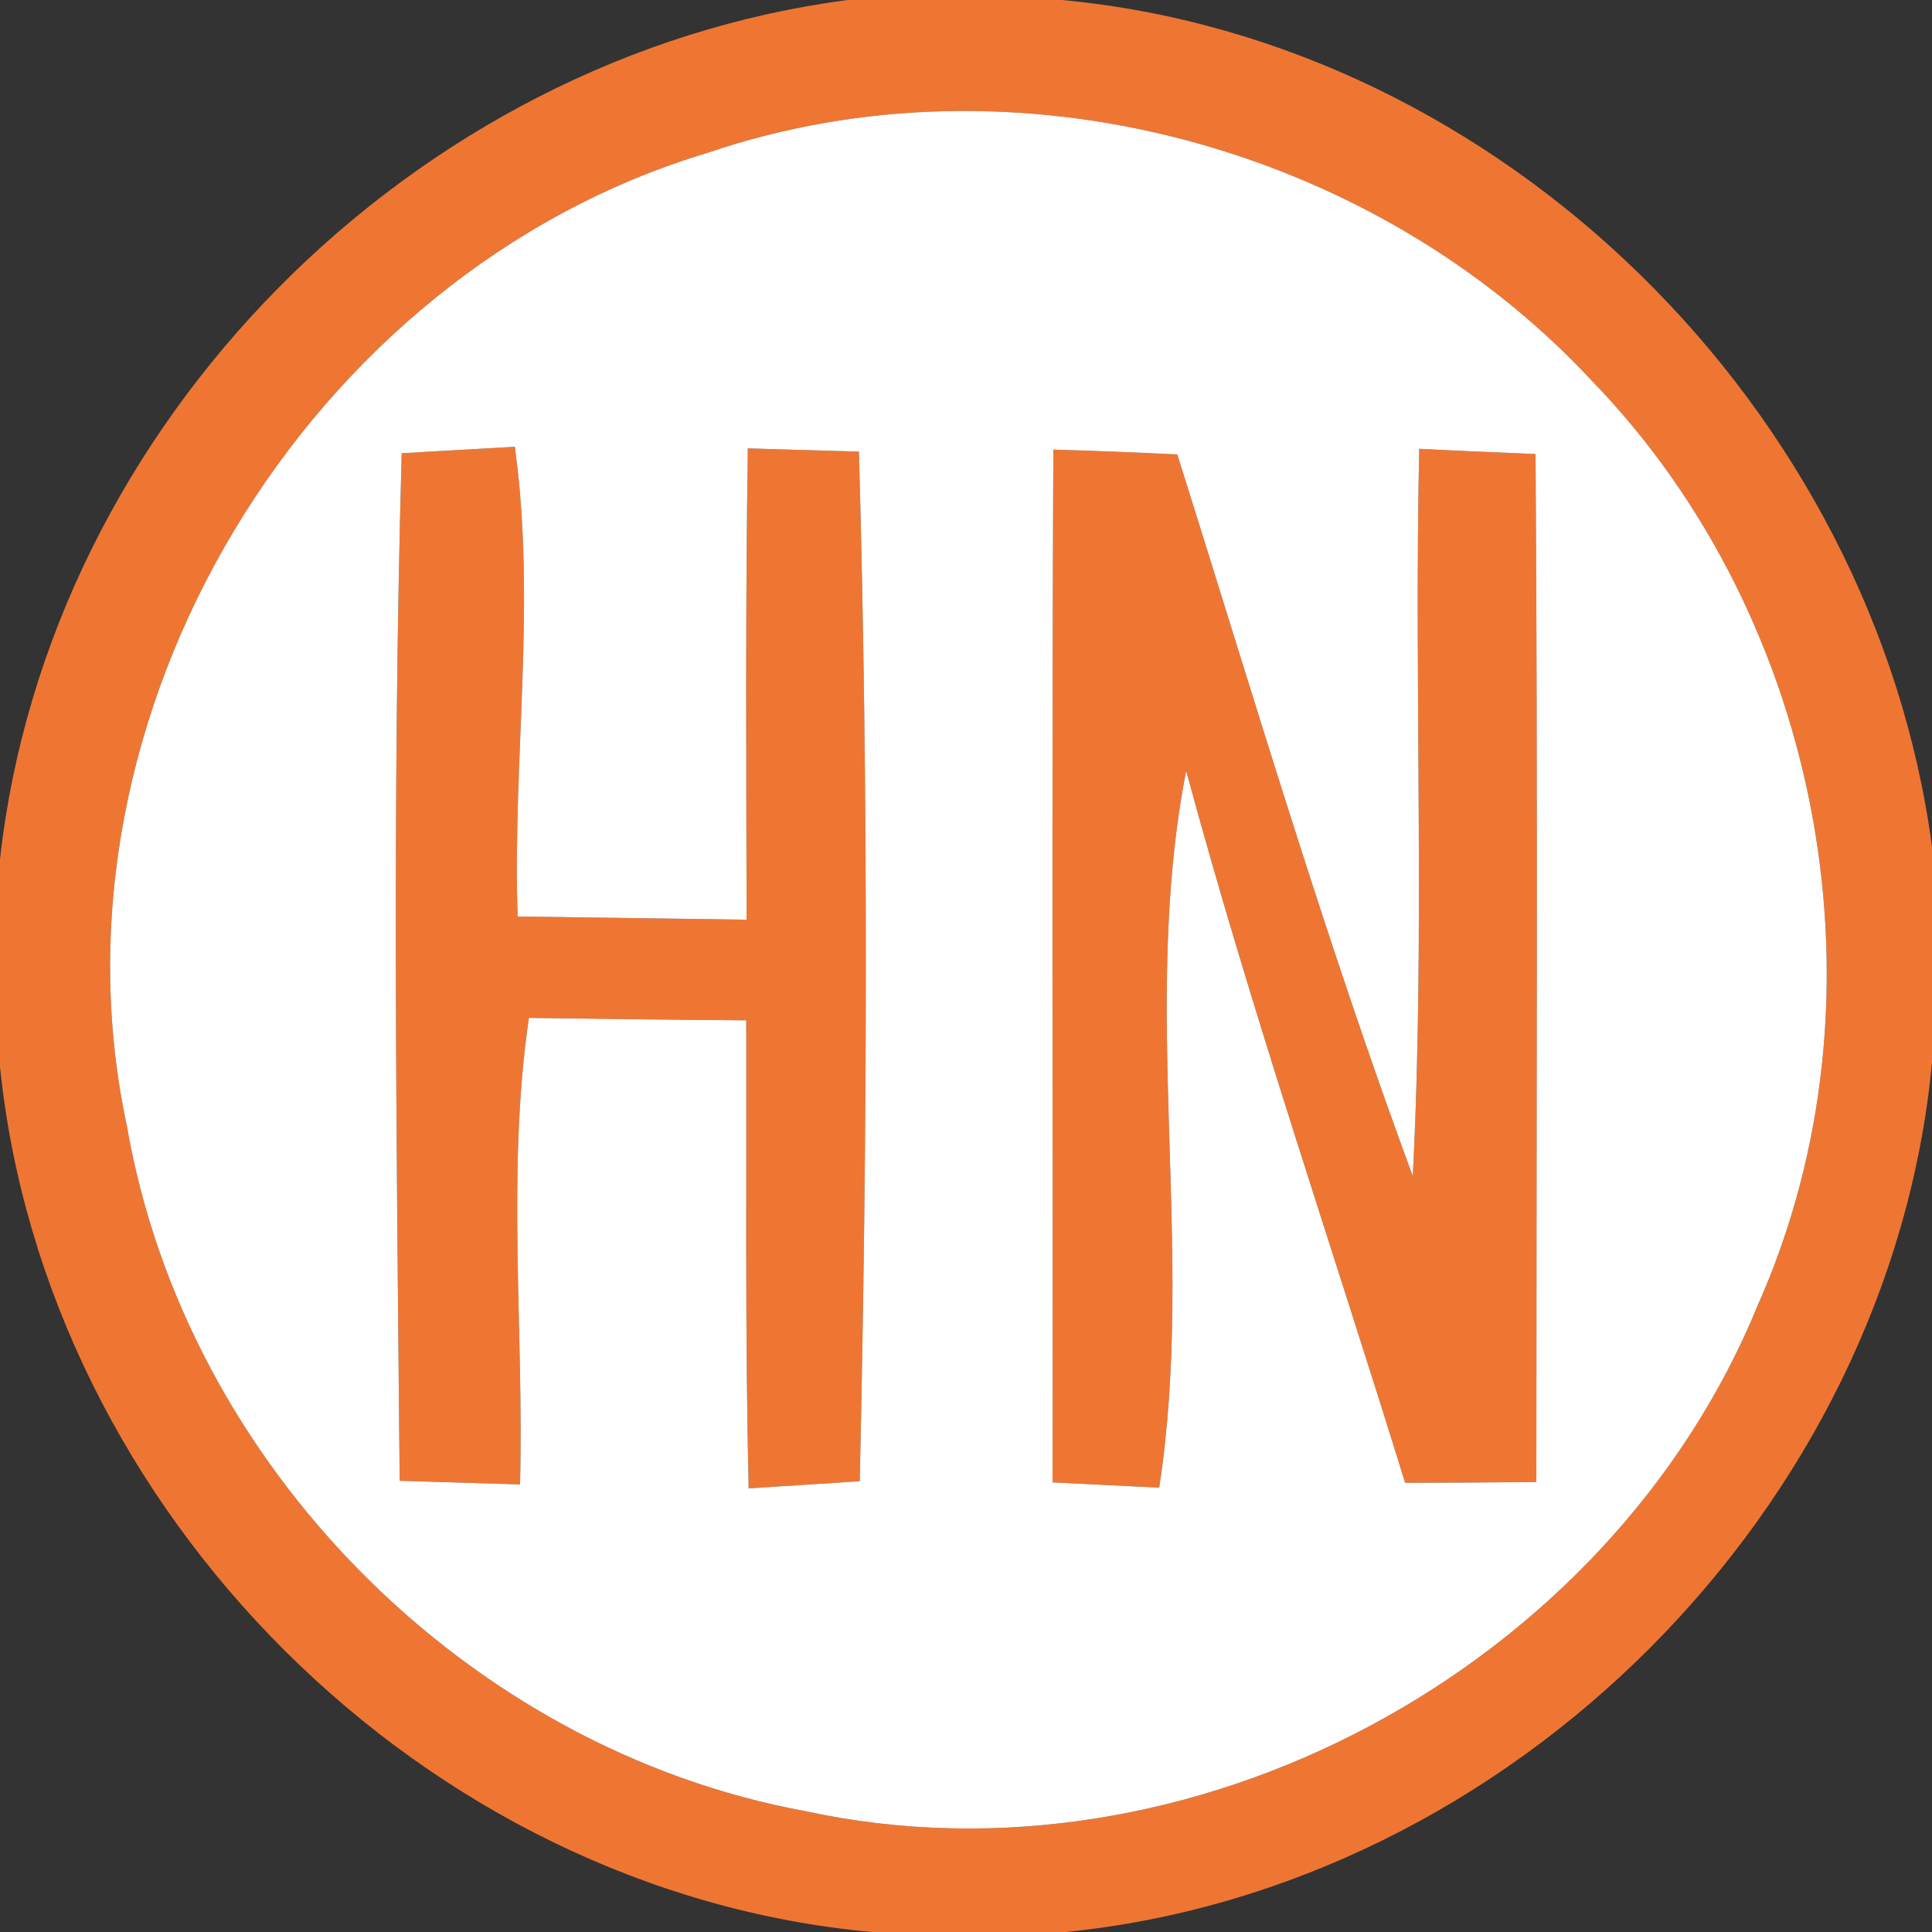 <?xml version="1.0" encoding="UTF-8" ?>
<!DOCTYPE svg PUBLIC "-//W3C//DTD SVG 1.1//EN" "http://www.w3.org/Graphics/SVG/1.1/DTD/svg11.dtd">
<svg width="48pt" height="48pt" viewBox="0 0 48 48" version="1.1" xmlns="http://www.w3.org/2000/svg">
<rect x="0" y="0" width="48" height="48" fill="#333333" stroke="none"/>
<g id="#ef7632fe">
<path fill="#ef7632" opacity="1.00" d=" M 21.06 0.00 L 26.38 0.00 C 37.34 1.02 46.56 10.19 48.00 21.04 L 48.00 26.40 C 46.95 37.48 37.55 46.89 26.48 48.00 L 21.66 48.00 C 10.56 46.99 1.13 37.58 0.00 26.50 L 0.00 21.35 C 1.20 10.50 10.27 1.41 21.06 0.00 M 17.57 3.80 C 7.63 6.78 0.97 17.79 3.15 27.96 C 4.60 36.39 11.61 43.46 20.02 45.00 C 29.58 47.07 39.98 41.45 43.67 32.43 C 47.05 24.84 45.31 15.41 39.55 9.46 C 34.10 3.60 25.18 1.20 17.57 3.80 Z" />
<path fill="#ef7632" opacity="1.00" d=" M 9.98 11.26 C 10.68 11.22 12.09 11.14 12.79 11.10 C 13.33 14.98 12.73 18.88 12.86 22.77 C 14.75 22.80 16.65 22.82 18.55 22.85 C 18.54 18.95 18.52 15.04 18.58 11.14 C 19.27 11.16 20.65 11.20 21.34 11.22 C 21.58 19.74 21.55 28.29 21.36 36.80 C 20.67 36.85 19.29 36.93 18.60 36.98 C 18.51 33.10 18.55 29.23 18.54 25.35 C 16.74 25.34 14.94 25.31 13.14 25.29 C 12.58 29.13 13.02 33.01 12.92 36.88 C 12.17 36.86 10.67 36.81 9.93 36.79 C 9.85 28.28 9.74 19.77 9.98 11.26 Z" />
<path fill="#ef7632" opacity="1.00" d=" M 26.17 11.17 C 27.20 11.20 28.22 11.24 29.25 11.29 C 31.14 17.29 32.92 23.32 35.10 29.22 C 35.41 23.20 35.13 17.18 35.26 11.15 C 35.98 11.19 37.43 11.25 38.15 11.28 C 38.21 19.79 38.17 28.31 38.17 36.82 C 37.35 36.83 35.73 36.84 34.91 36.84 C 33.09 30.95 31.08 25.11 29.47 19.15 C 28.32 25.05 29.71 31.05 28.80 36.96 C 28.14 36.93 26.81 36.86 26.15 36.83 C 26.16 28.28 26.13 19.72 26.17 11.17 Z" />
</g>
<g id="#ffffffff">
<path fill="#ffffff" opacity="1.00" d=" M 17.57 3.80 C 25.18 1.20 34.10 3.60 39.55 9.46 C 45.31 15.41 47.05 24.84 43.67 32.43 C 39.98 41.45 29.58 47.07 20.02 45.00 C 11.61 43.46 4.60 36.39 3.15 27.96 C 0.97 17.79 7.63 6.78 17.57 3.80 M 9.98 11.26 C 9.74 19.77 9.85 28.28 9.93 36.79 C 10.67 36.81 12.17 36.86 12.92 36.88 C 13.02 33.01 12.58 29.13 13.14 25.29 C 14.94 25.31 16.74 25.34 18.54 25.35 C 18.55 29.23 18.51 33.10 18.60 36.98 C 19.29 36.93 20.67 36.85 21.36 36.80 C 21.55 28.29 21.58 19.74 21.34 11.22 C 20.65 11.20 19.27 11.16 18.58 11.14 C 18.52 15.04 18.54 18.95 18.55 22.85 C 16.65 22.82 14.75 22.80 12.86 22.77 C 12.73 18.88 13.33 14.98 12.79 11.10 C 12.09 11.14 10.68 11.22 9.98 11.26 M 26.17 11.17 C 26.13 19.72 26.16 28.28 26.15 36.83 C 26.81 36.86 28.14 36.93 28.80 36.96 C 29.71 31.05 28.32 25.05 29.47 19.15 C 31.08 25.11 33.09 30.95 34.91 36.84 C 35.73 36.84 37.35 36.83 38.17 36.82 C 38.17 28.31 38.21 19.79 38.15 11.28 C 37.43 11.25 35.98 11.19 35.26 11.15 C 35.13 17.18 35.41 23.20 35.10 29.22 C 32.92 23.32 31.14 17.29 29.25 11.29 C 28.22 11.24 27.20 11.20 26.17 11.17 Z" />
</g>
</svg>
